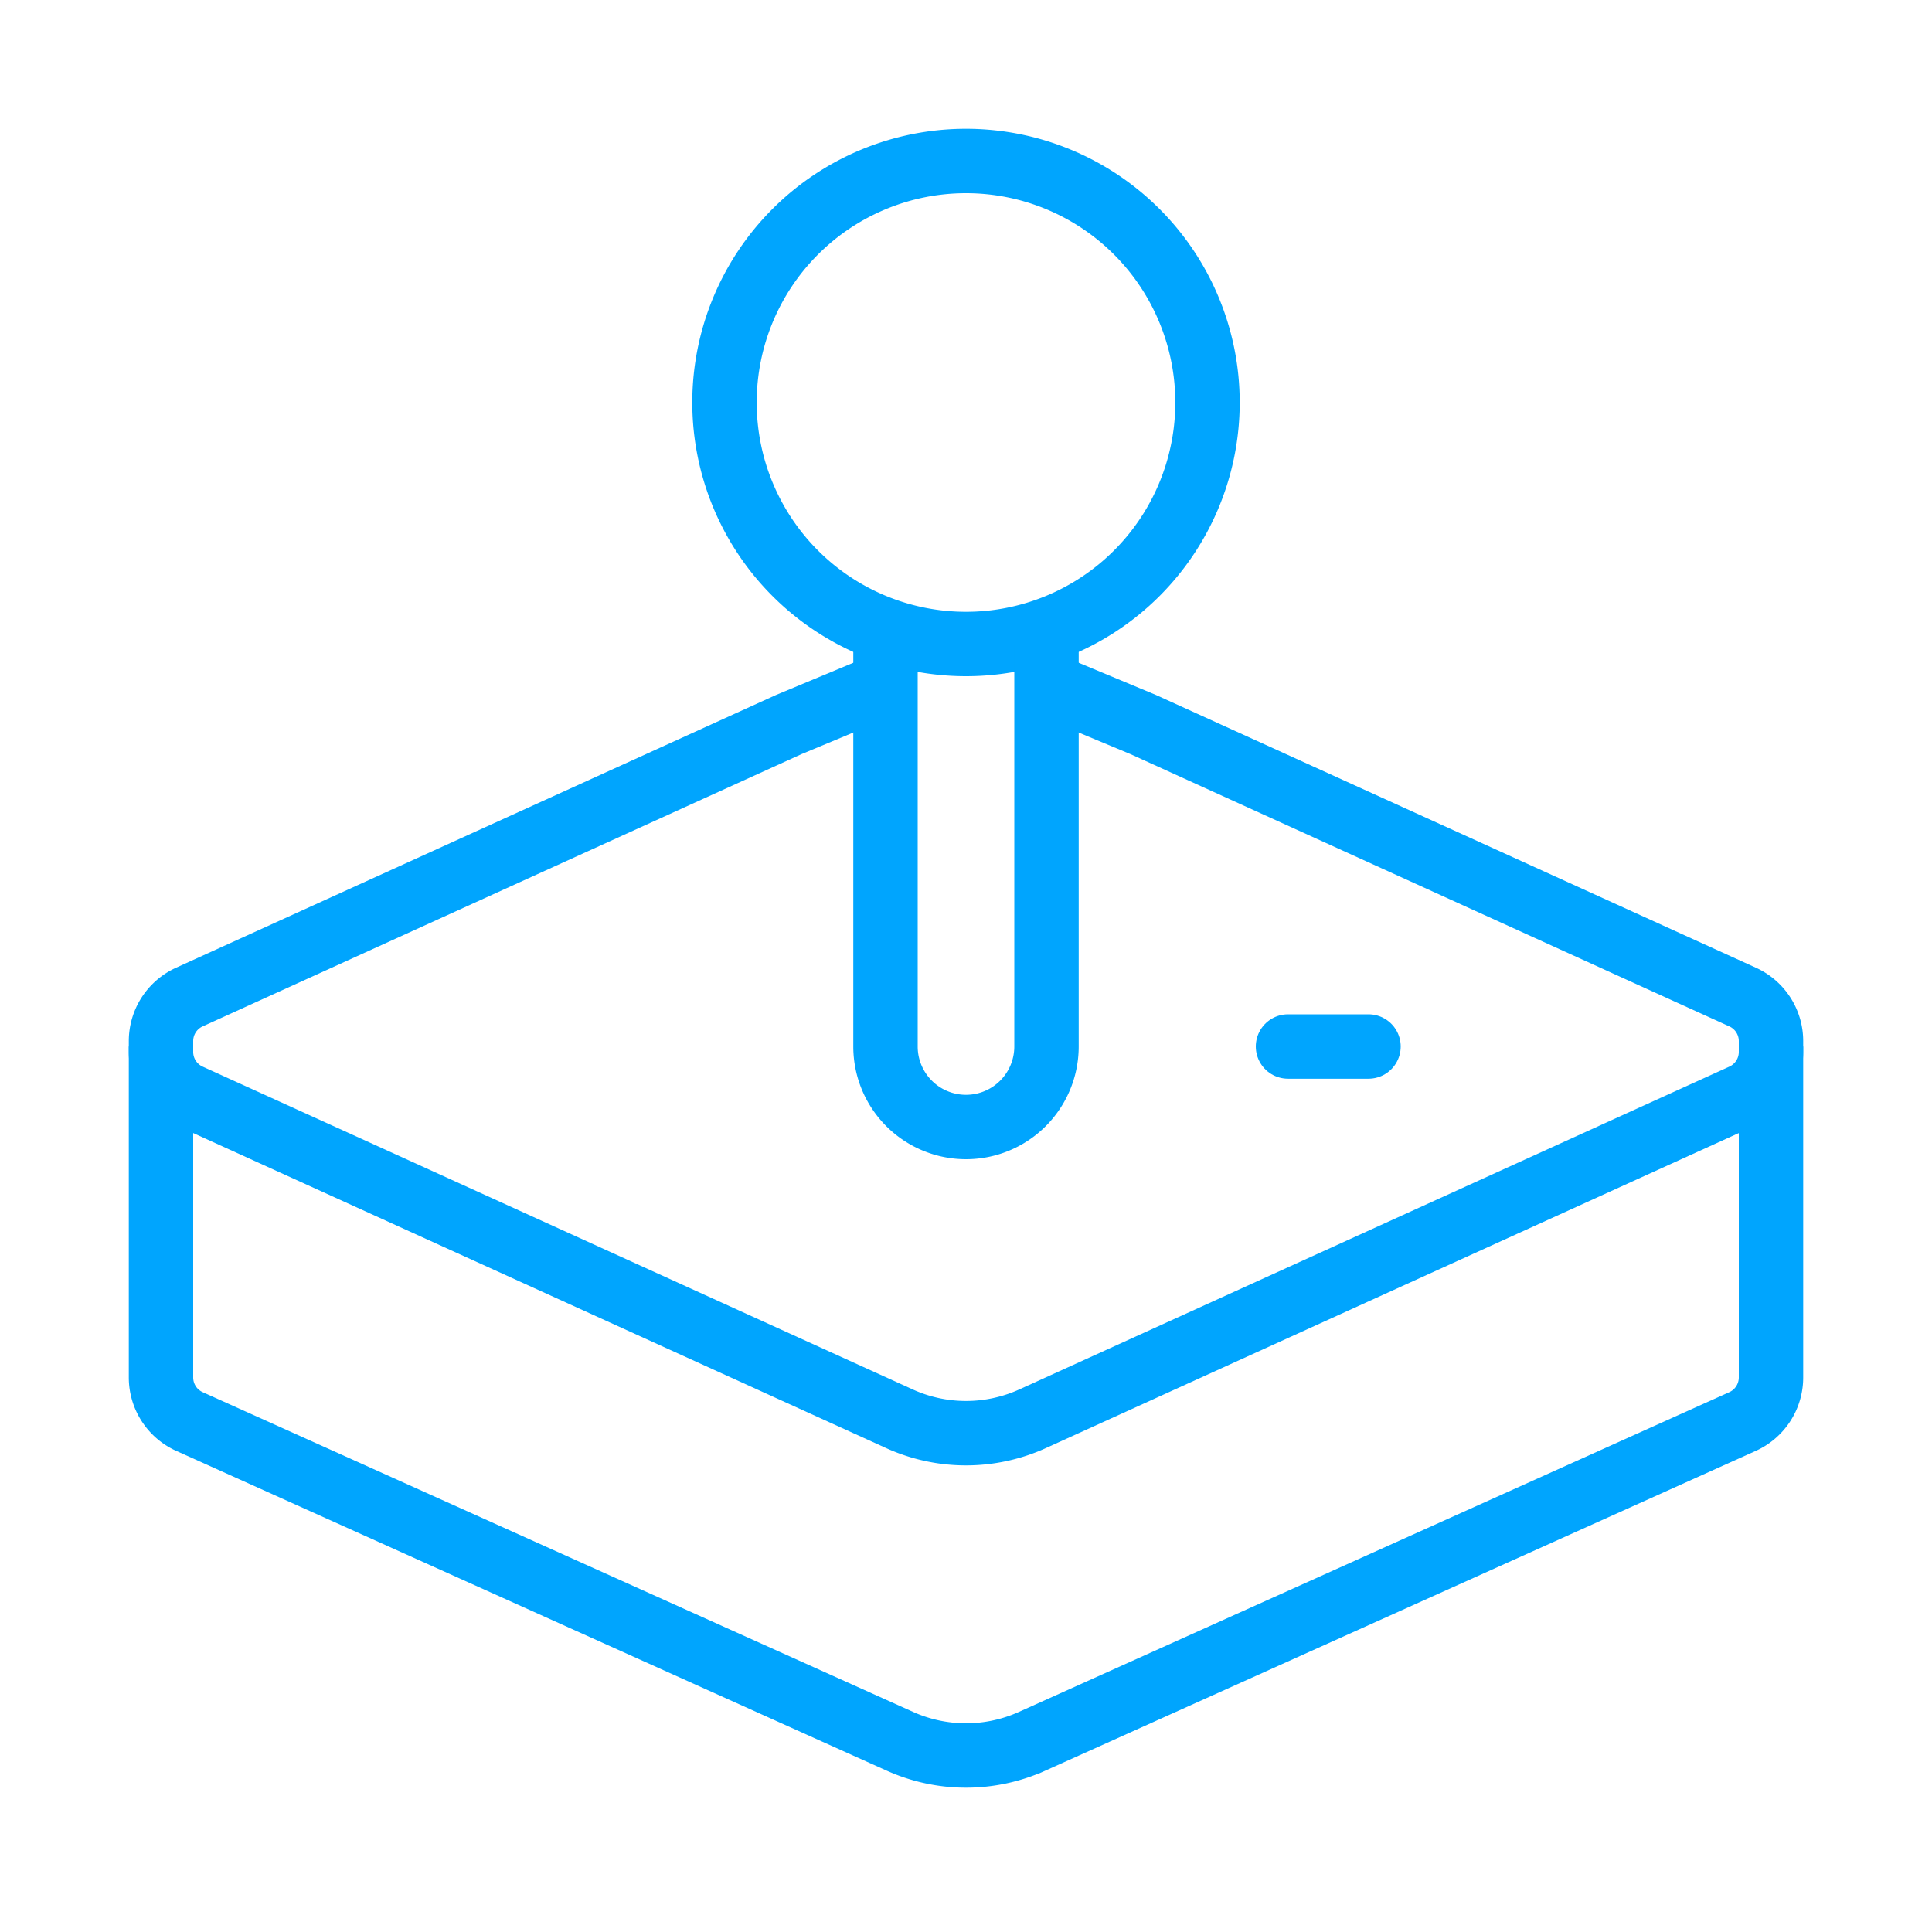 <?xml version="1.0" encoding="UTF-8"?><svg xmlns="http://www.w3.org/2000/svg" width="64px" height="64px" fill="none" stroke-width="0.8" viewBox="0 0 24 24" color="#00a5fe"><path stroke="#00a5fe" stroke-width="0.8" d="M11 8.5 9.8 9l-7.448 3.386a.6.6 0 0 0-.352.546v.136a.6.6 0 0 0 .352.546l8.82 4.01a2 2 0 0 0 1.656 0l8.82-4.01a.6.6 0 0 0 .352-.546v-.136a.6.6 0 0 0-.352-.546L14.2 9 13 8.5"></path><path stroke="#00a5fe" stroke-width="0.8" d="M22 13v4.112a.6.6 0 0 1-.354.547l-8.825 3.972a2 2 0 0 1-1.642 0l-8.825-3.972A.6.6 0 0 1 2 17.112V13"></path><path stroke="#00a5fe" stroke-width="0.8" stroke-linecap="round" stroke-linejoin="round" d="M12 8a3 3 0 1 1 0-6 3 3 0 0 1 0 6Z"></path><path stroke="#00a5fe" stroke-width="0.8" d="M11 8v5a1 1 0 1 0 2 0V8"></path><path stroke="#00a5fe" stroke-width="0.8" stroke-linecap="round" stroke-linejoin="round" d="M16 13h1"></path></svg>